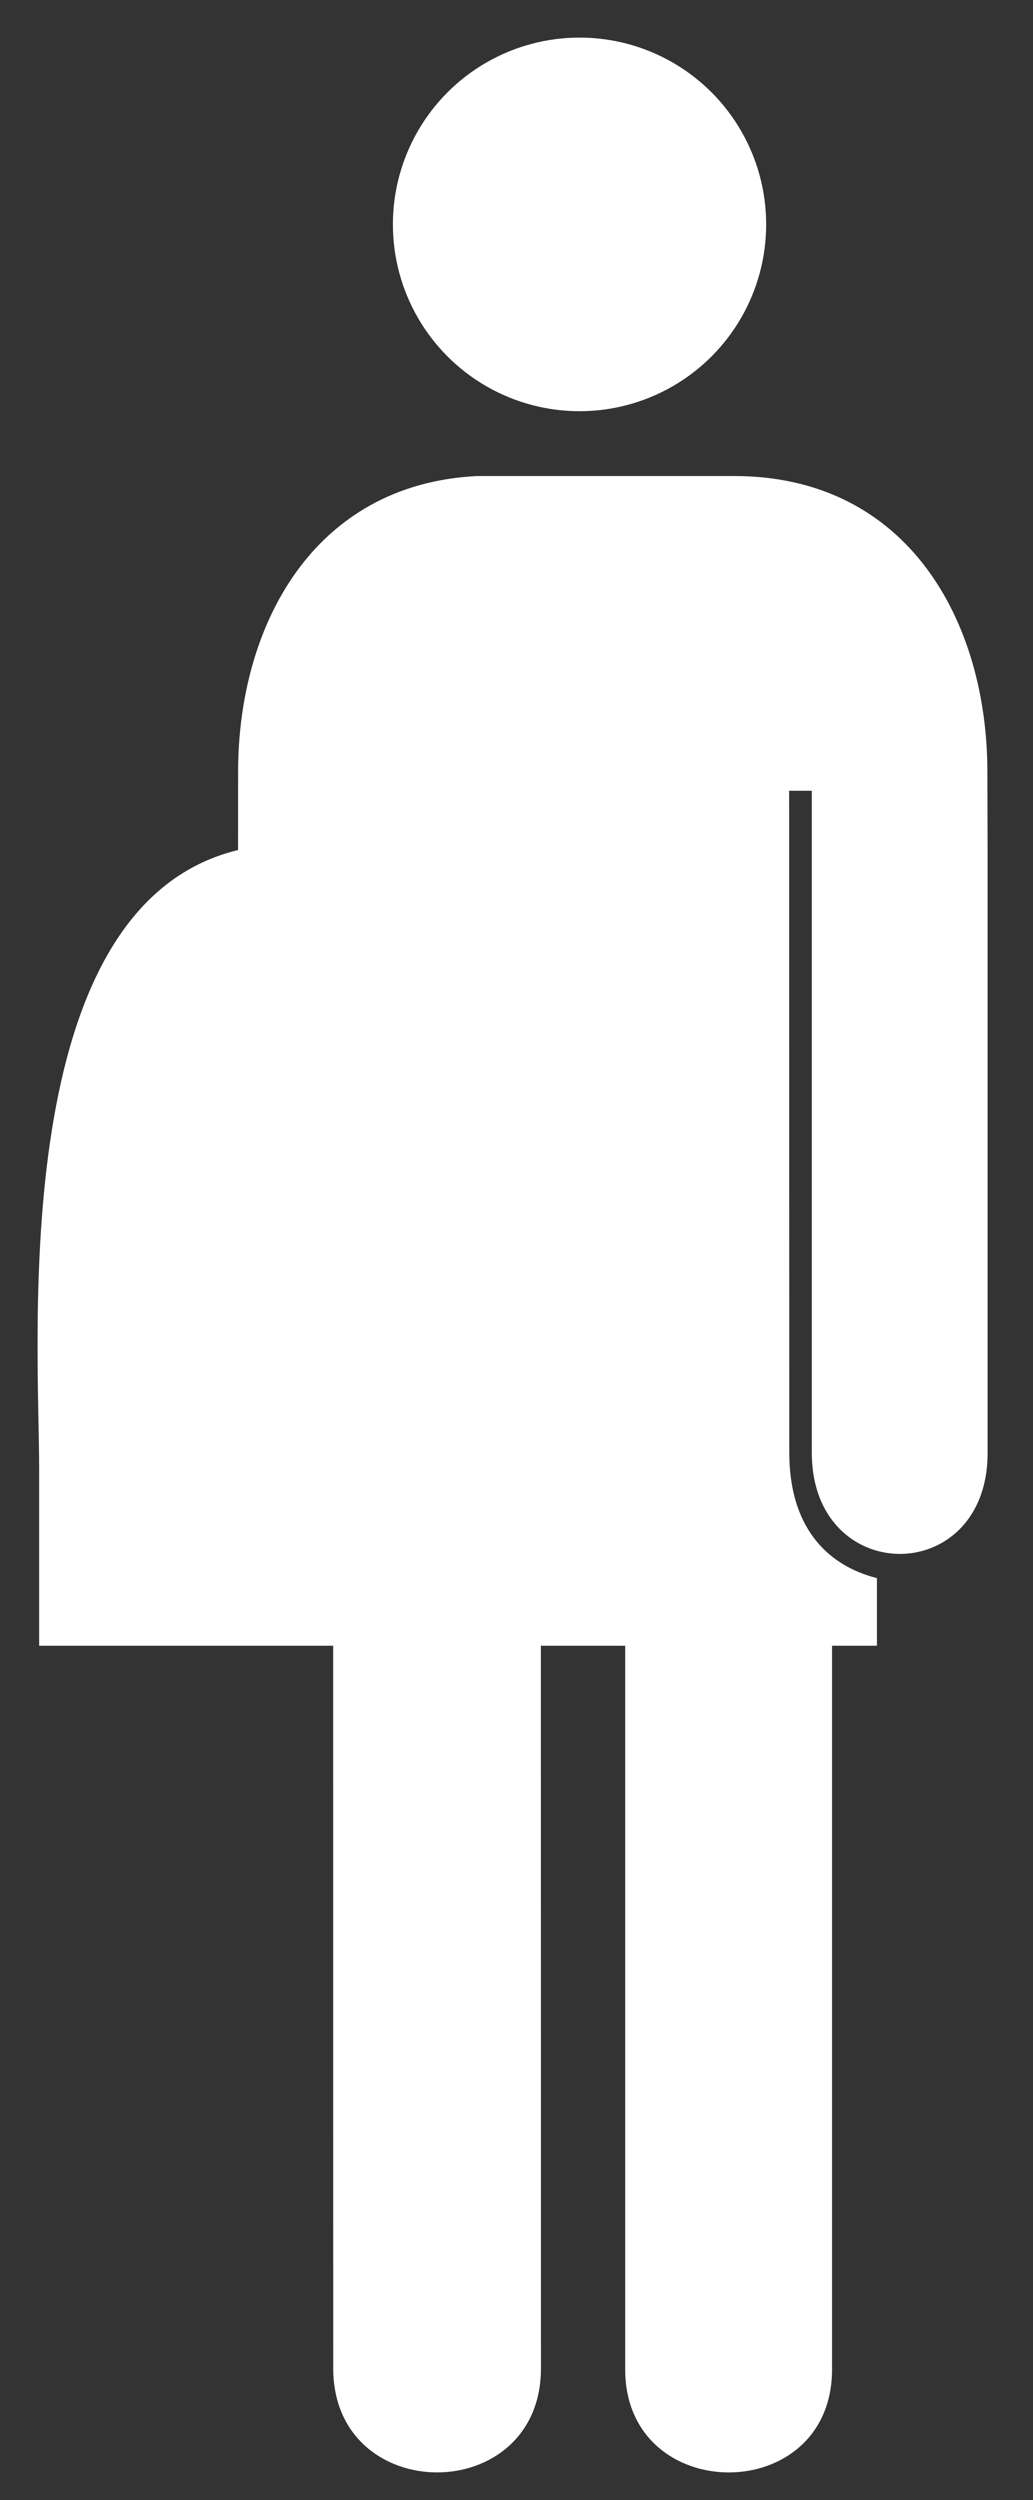 <svg width="55" height="133" viewBox="0 0 55 133" xmlns="http://www.w3.org/2000/svg"><rect x="0" y="0" width="55" height="133" fill="#333333" stroke="none"/><title>Forced pregnancy</title><g transform="translate(2 2)" fill="#FFF" fill-rule="evenodd"><path d="M50.57 39.053c0-7.946-4.193-15.73-13.487-15.73H23.41c-8.764.43-12.732 8.001-12.732 15.73l-.003 4.165C-1.66 46.198.085 69.098.085 76.19v9.357h15.654l.003 38.437c0 7.384 11.06 7.384 11.06 0l-.005-38.437h4.49v38.499c0 7.285 11.013 7.322 11.013 0V85.547h2.391V81.95c-2.756-.7-4.667-2.81-4.667-6.678l-.008-35.206h1.207v35.206c0 3.591 2.347 5.39 4.689 5.39 2.343 0 4.68-1.8 4.671-5.39V43.366l-.013-4.313z"/><ellipse cx="28.856" cy="9.937" rx="9.937" ry="9.937"/></g></svg>